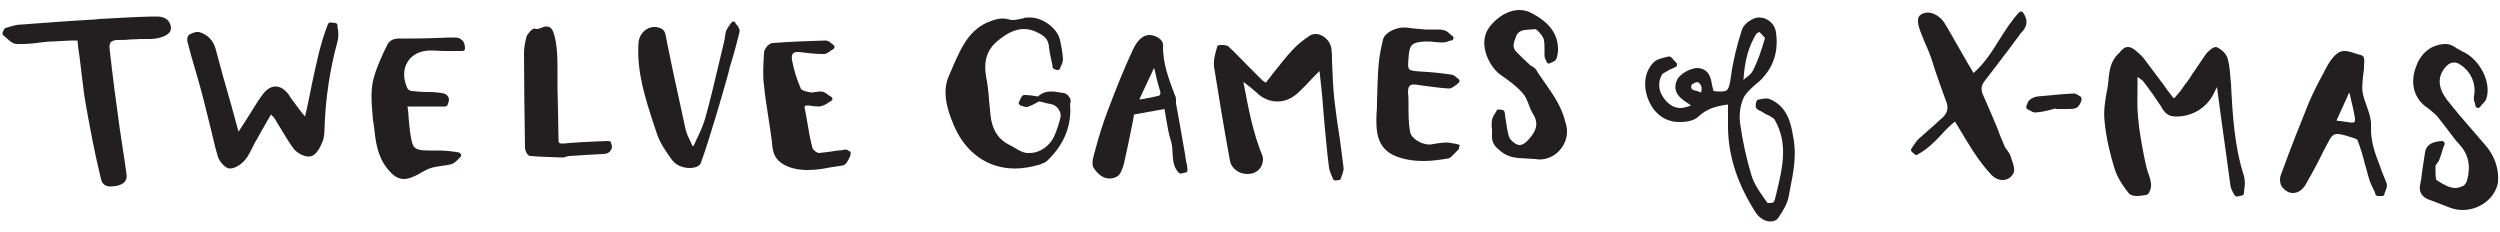 <?xml version="1.0" encoding="utf-8"?>
<!-- Generator: Adobe Illustrator 18.1.0, SVG Export Plug-In . SVG Version: 6.00 Build 0)  -->
<!DOCTYPE svg PUBLIC "-//W3C//DTD SVG 1.1//EN" "http://www.w3.org/Graphics/SVG/1.1/DTD/svg11.dtd">
<svg version="1.1" id="Layer_1" xmlns="http://www.w3.org/2000/svg" xmlns:xlink="http://www.w3.org/1999/xlink" x="0px" y="0px"
	 viewBox="0 0 500 46.5" enable-background="new 0 0 500 46.5" xml:space="preserve">
<g>
	<path fill="#231F20" d="M446.2,16.7l-0.1-0.9c-0.1-1.4-0.2-2.9-0.6-4.2c-0.3-0.9-1.2-1.7-2-2.1c-0.1,0-0.2-0.1-0.3-0.1
		c-0.7,0-1.6,0.9-2,1.4c-0.9,1.3-1.8,2.6-2.6,3.8c-0.5,0.8-1,1.6-1.6,2.3c-0.5,0.7-1,1.5-1.6,2.1c-0.2,0.2-0.3,0.4-0.5,0.6
		c0,0-0.1,0-0.1,0c-0.1,0-0.1,0-0.2-0.1c-0.7-0.9-1.4-1.8-2-2.7c-1.3-1.7-2.6-3.5-3.9-5.2c-0.7-0.8-1.5-1.5-2.3-2
		c-0.3-0.1-0.5-0.2-0.8-0.2c-0.7,0-1.2,0.5-1.6,1c-0.1,0.2-0.3,0.3-0.4,0.4c-1.5,1.5-1.7,3.3-1.9,5l0,0.3c-0.1,0.8-0.2,1.7-0.4,2.5
		c-0.3,1.8-0.6,3.6-0.4,5.5c0.3,3.5,1.2,7,2,9.6c0.5,1.6,1.5,3.3,2.9,5c0.3,0.3,0.8,0.5,1.6,0.5c0.5,0,1.1-0.1,1.8-0.2
		c0.8-0.1,1.1-1.7,1-2.3c-0.1-0.7-0.3-1.5-0.6-2.2c-0.2-0.6-0.4-1.3-0.5-1.9l-0.3-1.4c-0.5-2.6-1-5.3-1.2-7.9
		c-0.2-1.8-0.1-3.8-0.1-5.8c0-0.7,0-1.4,0-2.1c0.1,0,0.1,0.1,0.2,0.1c0.4,0.3,0.7,0.5,0.9,0.7c1.4,1.8,2.7,3.7,3.7,5.2l0,0.1
		c0.6,0.9,1.2,1.8,2.8,1.8c0.1,0,0.1,0,0.2,0c3.3,0,6.2-1.9,7.5-4.7c0.2-0.4,0.4-0.8,0.6-1.2c0.3,2,0.5,4,0.8,6
		c0.6,4.5,1.3,9.2,1.9,13.8c0.1,0.5,0.3,0.9,0.5,1.3c0.1,0.2,0.2,0.3,0.3,0.5c0.1,0.2,0.3,0.3,0.5,0.3c0,0,0.1,0,0.1,0l0.4-0.1
		l0.5-0.1c0.2,0,0.4-0.3,0.4-0.5c0-0.3,0-0.7,0.1-1c0.1-0.8,0.1-1.6-0.1-2.4C446.9,29.4,446.5,23,446.2,16.7z"/>
	<path fill="#231F20" d="M67.5,5.1c0-0.2-0.2-0.5-0.4-0.5l-0.9-0.1c0,0,0,0-0.1,0c-0.2,0-0.4,0.1-0.5,0.3c-1.6,4-2.4,8.3-3.3,12.4
		c-0.4,2-0.8,4.1-1.3,6.1c-1.1-1.3-2-2.6-2.9-3.8L57.8,19c-0.8-1.1-1.7-1.7-2.7-1.7c-0.6,0-1.6,0.3-2.5,1.5
		c-0.9,1.2-1.7,2.5-2.5,3.8c-0.4,0.6-0.8,1.3-1.2,1.9c-0.3,0.5-0.7,1-1.1,1.7c0,0-0.1,0.1-0.1,0.1c-0.1-0.3-0.1-0.5-0.2-0.7
		c-0.4-1.5-0.8-2.9-1.2-4.4c-1.1-3.8-2.2-7.7-3.2-11.5c-0.5-1.7-1.6-2.8-3.3-3.3c-0.1,0-0.2,0-0.4,0c-0.4,0-0.9,0.2-1.5,0.5
		c-0.5,0.3-0.5,1.1-0.4,1.5c0.5,1.9,1,3.8,1.6,5.7c0.7,2.4,1.4,4.9,2,7.4c0.3,1.3,0.7,2.7,1,4c0.5,1.9,0.9,4,1.5,5.9
		c0.3,0.9,1.4,2.3,2.4,2.3c1.1,0,2.3-0.9,3-1.7c0.7-0.8,1.1-1.8,1.6-2.7c0.2-0.4,0.4-0.9,0.7-1.3c0.7-1.3,1.4-2.5,2.2-3.9l0.7-1.2
		c0,0,0.1,0.1,0.1,0.1c0.3,0.3,0.5,0.5,0.7,0.8c0.4,0.7,0.8,1.4,1.2,2c0.8,1.3,1.6,2.7,2.5,3.9c0.7,0.9,2,1.6,3,1.6
		c0.1,0,0.2,0,0.3,0c0.8-0.1,1.6-0.9,2.3-2.5c0.4-0.8,0.6-1.7,0.6-3c0.2-6.3,1.1-12,2.6-17.5c0.2-0.8,0.2-1.6,0.1-2.4
		C67.5,5.7,67.5,5.4,67.5,5.1z"/>
	<path fill="#231F20" d="M31.2,3.3c-0.2,0-0.4,0-0.5,0l-0.3,0c-3.6,0.1-7.2,0.3-10.6,0.5l-0.9,0.1c-5.6,0.3-10.2,0.7-14.5,1
		C3.5,4.9,2.8,5.1,2.1,5.3C1.8,5.4,1.5,5.5,1.1,5.6C1,5.6,0.9,5.7,0.8,5.9L0.5,6.5C0.5,6.8,0.5,7,0.7,7.1c0.2,0.2,0.5,0.4,0.7,0.6
		c0.6,0.6,1.3,1.1,2,1.1c0.2,0,0.4,0,0.6,0c1.4,0,2.7-0.1,4.1-0.3c0.8-0.1,1.5-0.2,2.3-0.2c1.3-0.1,2.6-0.1,3.9-0.2
		c0.4,0,0.8,0,1.2,0c0.1,1.1,0.2,2.1,0.4,3.2c0.3,2.6,0.6,5,0.9,7.4c0.5,3.3,1.2,6.7,1.8,9.9l0.2,0.9c0.4,2.1,0.9,4.2,1.4,6.3
		c0.2,1,0.9,1.5,1.9,1.5c0.4,0,0.8-0.1,1.1-0.1c1.6-0.3,2.3-1.1,2.1-2.4c-0.1-0.9-0.3-1.9-0.4-2.8c-0.3-2.2-0.7-4.4-1-6.6
		c-0.7-5-1.4-10.4-2-15.8c0-0.4,0-0.9,0.3-1.2C22.6,8.1,23,8,23.5,8c0.8,0,1.6,0,2.4-0.1c0.8,0,1.6-0.1,2.4-0.1c0.4,0,0.9,0,1.3,0
		c0.1,0,0.2,0,0.4,0c1.3,0,3-0.4,3.8-1.2c0.3-0.3,0.4-0.7,0.4-1.1C33.9,3.3,31.9,3.3,31.2,3.3z"/>
	<path fill="#231F20" d="M268,28c-0.4-2.5-0.8-5.2-1.1-7.8c-0.3-2.7-0.4-5.4-0.5-8.1c0-0.7,0-1.4-0.1-2.2c-0.1-1.6-1.6-3.1-3.2-3.1
		h0c-0.4,0-0.8,0.1-1.1,0.3c-1.4,0.9-2.6,1.9-3.6,3c-1.4,1.5-2.6,3.1-3.9,4.7c-0.4,0.6-0.9,1.1-1.3,1.7c0,0-0.1,0-0.1,0
		c-0.3-0.2-0.5-0.3-0.7-0.5c-0.8-0.8-1.6-1.6-2.4-2.4c-1.4-1.4-2.8-2.9-4.3-4.3C245.5,9.1,245,9,244.4,9c-0.5,0-1,0-1,0.5
		c-0.1,0.2-0.1,0.5-0.2,0.7c-0.3,1-0.5,2.1-0.4,3.1c0.9,5.7,1.9,11.8,3.2,18.9c0.3,1.5,1.8,2.6,3.5,2.6c0.9,0,1.7-0.3,2.3-0.9
		c0.6-0.6,1-1.9,0.7-2.7c-1.9-4.6-2.8-9.4-3.8-14.7c0,0,0-0.1,0-0.1c0.1,0.1,0.3,0.2,0.4,0.3c0.8,0.6,1.5,1.2,2.2,1.8
		c1.2,1.2,2.7,1.8,4.2,1.8c1.6,0,3-0.7,4.3-1.9c1-1,2-2,3.1-3.2l1-1l0.2,1.8c0.2,1.9,0.4,3.6,0.5,5.3c0.1,1.2,0.2,2.3,0.3,3.5
		c0.3,2.9,0.5,5.8,0.9,8.7c0.1,0.6,0.3,1.1,0.5,1.6c0.1,0.2,0.2,0.4,0.3,0.7c0.1,0.2,0.3,0.3,0.5,0.3c0,0,0,0,0,0l0.7-0.1
		c0.2,0,0.4-0.2,0.4-0.4c0.1-0.2,0.1-0.4,0.2-0.6c0.2-0.5,0.4-1.1,0.3-1.6C268.5,31.7,268.2,29.8,268,28z"/>
	<path fill="#231F20" d="M212.7,18.6c-0.2,0-0.4-0.1-0.7-0.1c-0.6-0.1-1.1-0.2-1.7-0.2c-1.1,0-2,0.3-2.7,1c-0.2,0-0.4-0.1-0.6-0.1
		c-0.6-0.1-1.3-0.2-1.9-0.2l-0.2,0c-0.5,0-0.7,0.5-0.9,1c-0.1,0.1-0.1,0.3-0.2,0.4c-0.1,0.1-0.1,0.3,0,0.4c0.1,0.1,0.2,0.3,0.3,0.3
		c0.1,0,0.2,0.1,0.4,0.1c0.3,0.1,0.5,0.2,0.8,0.2c0.1,0,0.2,0,0.4-0.1c0.6-0.2,1.2-0.5,1.7-0.8c0.1-0.1,0.3-0.2,0.4-0.2c0,0,0,0,0,0
		c0,0,0,0,0,0c0.2,0,0.4,0.1,0.6,0.1c0.6,0.2,1.1,0.3,1.7,0.4c0.7,0.1,1.4,0.6,1.7,1.2c0.4,0.6,0.4,1.3,0.2,1.9
		c-0.3,1-0.6,2.1-1.1,3.2c-0.9,2.1-2.9,3.5-5,3.5c-0.2,0-0.4,0-0.6,0c-0.7-0.1-1.5-0.5-2.3-1c-0.3-0.2-0.7-0.4-1.1-0.6
		c-2.2-1.1-3.5-3-3.8-6c-0.1-1-0.2-2.1-0.3-3.1c-0.1-1.6-0.3-3.2-0.6-4.7c-0.5-2.9,0.2-5.3,2.3-7c1.9-1.6,3.6-2.4,5.3-2.4
		c1,0,2,0.3,2.9,0.8c1.4,0.7,2,1.5,2.1,2.8c0.1,1,0.3,1.9,0.5,2.8c0.1,0.4,0.2,0.8,0.2,1.2c0,0.2,0.2,0.3,0.3,0.4l0.3,0.1l0.2,0.1
		c0.1,0,0.1,0,0.2,0c0.2,0,0.4-0.1,0.5-0.3c0.1-0.2,0.1-0.3,0.2-0.5c0.2-0.4,0.4-0.9,0.4-1.4c-0.1-1.2-0.3-2.5-0.6-3.8
		c-0.5-2.3-3.4-4.5-6-4.5c-0.2,0-0.4,0-0.6,0c-0.3,0-0.6,0.1-0.9,0.2c-0.6,0.1-1.3,0.3-1.9,0.3c-0.3,0-0.5,0-0.7-0.1
		c-0.5-0.1-0.9-0.2-1.4-0.2c-1.2,0-2.3,0.5-3.3,0.9c-3.6,1.8-5,5.1-6.4,8.2c-0.3,0.7-0.6,1.4-0.9,2.1c-1.6,3.3-0.5,6.9,0.8,10
		c2.3,5.6,6.8,8.8,12.3,8.8c1.6,0,3.3-0.3,5-0.8c0.5-0.2,1.1-0.4,1.5-0.8c3.4-3.3,4.9-7.1,4.5-11.4C214.5,20,213.6,18.7,212.7,18.6z
		"/>
	<path fill="#231F20" d="M404.6,2.5c-0.1-0.1-0.2-0.2-0.4-0.2c0,0,0,0,0,0c-0.1,0-0.3,0.1-0.4,0.2c-1.5,1.6-2.7,3.5-3.9,5.4
		c-1.5,2.4-3,4.8-5.2,6.7l-0.4-0.7c-0.5-0.8-0.9-1.5-1.3-2.2c-0.4-0.7-0.8-1.4-1.2-2.1c-1-1.7-2-3.6-3.1-5.3
		c-0.5-0.7-1.4-1.4-2.4-1.7c-0.2,0-0.4-0.1-0.6-0.1c-0.7,0-1.5,0.2-1.9,0.8c-0.3,0.5-0.3,1.3,0.1,2.5c0.3,0.8,0.6,1.6,0.9,2.3
		c0.3,0.7,0.6,1.4,0.9,2.1c0.5,1.2,0.9,2.5,1.3,3.8c0.7,2,1.4,4.1,2.2,6.2c0.6,1.5,0.3,2.5-1,3.6c-0.4,0.3-0.8,0.7-1.1,1
		c-1.1,1-2.3,2-3.4,3c-0.4,0.4-0.7,0.9-1,1.3c-0.1,0.2-0.3,0.4-0.4,0.6c-0.2,0.2-0.1,0.5,0.1,0.7l0.6,0.5c0.1,0.1,0.2,0.1,0.3,0.1
		c0.1,0,0.2,0,0.2-0.1c1.9-1,3.4-2.5,4.8-4c0.8-0.9,1.7-1.8,2.7-2.6c0.3,0.5,0.6,1,0.9,1.5c0.9,1.5,1.8,3,2.7,4.4
		c1.3,2,2.5,3.5,3.7,4.8c0.6,0.6,1.4,1,2.2,1c0.9,0,1.6-0.4,2.1-1.2c0.5-0.7,0.1-1.9-0.3-3c-0.1-0.2-0.1-0.4-0.2-0.6
		c-0.1-0.4-0.4-0.8-0.7-1.2c-0.2-0.3-0.4-0.5-0.5-0.8c-0.5-1.2-1-2.3-1.4-3.5c-0.9-2.1-1.8-4.3-2.8-6.5c-0.6-1.2-0.5-2.1,0.3-3.1
		c0.7-0.9,1.3-1.7,2-2.6c1.6-2.1,3.3-4.3,4.9-6.5c0.1-0.1,0.1-0.2,0.2-0.3C405,5.8,406,4.5,404.6,2.5z"/>
	<path fill="#231F20" d="M353.9,19.8c-0.2-0.1-0.4-0.1-0.7-0.1c-0.5,0-0.9,0.1-1.4,0.2l-0.1,0c-0.3,0.1-0.5,0.4-0.5,0.7
		c-0.1,0.5-0.1,0.9,0.1,1.1c0.3,0.3,0.7,0.5,1,0.6c0.2,0.1,0.3,0.2,0.5,0.3c0.2,0.2,0.5,0.3,0.8,0.4c0.5,0.3,1.1,0.6,1.3,0.9
		c2.8,4.8,1.6,9.6,0.4,14.7c-0.1,0.4-0.2,0.8-0.3,1.2c-0.1,0.4-0.3,0.7-0.4,0.7c-0.2,0.1-0.6,0.1-0.9,0.1c-0.1,0-0.2,0-0.2,0
		c-0.2-0.3-0.5-0.7-0.7-1c-1-1.4-2-2.9-2.5-4.5c-1-3.3-1.8-6.9-2.3-10.6c-0.2-1.8,0.1-3.7,0.8-5.1c0.5-0.9,1.4-1.7,2.3-2.5
		c0.5-0.4,1.1-0.9,1.5-1.4c2.2-2.4,3.1-5.4,2.6-9c-0.2-1.7-1.7-3-3.3-3c-0.1,0-0.2,0-0.3,0c-1.1,0.1-2.8,1.2-3.2,2.4
		c-1,3.1-1.8,6.3-2.2,9.3c-0.4,2.8-0.6,3.1-2.1,3.1c-0.3,0-0.8,0-1.4-0.1c-0.1-0.4-0.2-0.8-0.3-1.2c-0.2-1.4-0.6-3.2-2.8-3.4
		c0,0-0.1,0-0.1,0c-1.3,0-3.5,1.1-4.1,2.4c-1.1,2.5,0.8,3.8,2.4,4.8c0.1,0.1,0.3,0.2,0.4,0.3c-0.8,0.3-1.5,0.5-2.1,0.5
		c-1,0-1.8-0.4-2.6-1.1c-1.2-1.2-2.4-3.2-1.1-5.6c0.1-0.2,0.6-0.4,0.9-0.6c0.2-0.1,0.4-0.2,0.5-0.3c0.3-0.1,0.6-0.3,0.9-0.4
		c0.1-0.1,0.3-0.1,0.4-0.2c0.2-0.1,0.3-0.2,0.3-0.4c0-0.2,0-0.3-0.1-0.4c-0.1-0.1-0.2-0.3-0.4-0.4c-0.4-0.5-0.7-0.9-1.1-0.9
		c0,0-0.1,0-0.1,0c-1.2,0.3-2.4,0.5-3.1,1.3c-1.6,1.7-2,4.4-1.1,6.9c0.9,2.6,2.8,4.4,5.2,4.8c0.4,0.1,0.9,0.1,1.4,0.1
		c0.7,0,2.6-0.1,3.6-1.1c1.7-1.6,3.6-2.1,5.9-2.4c0,0.4,0,0.8,0,1.2c0,1.2,0,2.4,0,3.5c0.1,5.9,2,11.4,5.6,17c0.7,1,1.8,1.7,2.9,1.7
		c0.7,0,1.3-0.3,1.6-0.8c0.8-1.2,1.7-2.6,2-4c0.1-0.5,0.2-1.1,0.3-1.6c0.7-3.5,1.4-7.1,0.6-10.7C358.2,24.6,357.4,21.2,353.9,19.8z
		 M348.7,16c0.2-3.8,1-6.7,2.6-9.3c0.1-0.1,0.4-0.2,0.6-0.3c0.8,0.8,1,1.1,1.1,1.2c-0.7,2.5-1.5,4.7-2.4,6.5
		c-0.3,0.6-0.9,1.1-1.6,1.6C348.8,15.9,348.8,15.9,348.7,16z M338.3,17c0.1-0.2,0.9-0.6,1.2-0.6c0.8,0.4,1,1.2,0.7,2.1
		c-0.3-0.1-0.5-0.2-0.8-0.3C338.4,18,338.1,17.8,338.3,17z"/>
	<path fill="#231F20" d="M476.1,33.5c-1-2.6-2-5.1-1.9-8.1c0.1-1.5-0.4-2.9-0.9-4.3c-0.3-0.9-0.7-1.9-0.8-2.8c-0.1-0.9,0-1.9,0.1-3
		c0.1-0.5,0.1-1.1,0.2-1.6l0-0.4c0.1-1.3,0.1-2-0.4-2.2c-0.2-0.1-0.5-0.2-0.7-0.2c-0.9-0.3-1.9-0.7-2.8-0.7c-0.4,0-0.8,0.1-1,0.2
		c-1.3,0.7-2.2,2.3-2.9,3.6c-0.1,0.2-0.2,0.4-0.3,0.6c-1.2,2.2-2.2,4.2-3,6.1c-1.7,4.2-3.5,8.7-5.6,14.5c-0.2,0.7-0.1,1.7,0.4,2.3
		c0.6,0.7,1.3,1.1,2.1,1.1c1,0,1.9-0.6,2.6-1.8c1.2-2.1,2.4-4.3,3.4-6.4c0.3-0.6,0.6-1.1,0.9-1.7c0.8-1.6,1.2-1.9,2-1.9
		c0.4,0,0.9,0.1,1.6,0.3l0.3,0.1c0.6,0.2,1.9,0.5,2.1,0.8c0.6,1.6,1.1,3.2,1.5,4.9c0.3,0.9,0.5,1.9,0.8,2.8c0.2,0.8,0.6,1.5,0.9,2.2
		c0.2,0.3,0.3,0.6,0.4,1c0.1,0.2,0.3,0.3,0.5,0.3c0,0,0,0,0,0l0.4,0l0.5,0c0.2,0,0.4-0.2,0.4-0.4c0-0.2,0.1-0.4,0.2-0.6
		c0.2-0.5,0.4-1.1,0.2-1.6C476.9,35.5,476.4,34.5,476.1,33.5z M470.9,24.4c-0.1,0.1-0.2,0.1-0.4,0.1c-0.1,0-0.2,0-0.4,0
		c-0.6-0.1-1.3-0.2-2.1-0.3c-0.2,0-0.4,0-0.7-0.1l1-2.2l1.5-3.3l0.1,0c0.1,0.4,0.2,0.8,0.3,1.3c0.3,1.2,0.6,2.5,0.8,3.8
		C471,24,471,24.2,470.9,24.4z"/>
	<path fill="#231F20" d="M497.3,29.3c-1-1.2-2.1-2.4-3.1-3.6c-1.6-1.8-3.2-3.7-4.7-5.6c-2-2.6-2.1-4.9-0.2-6.9
		c0.5-0.5,1-0.7,1.5-0.7c0.4,0,0.8,0.1,1.2,0.4c2.1,1.3,3.3,3.8,2.8,6.3c-0.1,0.5,0,1,0.2,1.5c0,0.2,0.1,0.4,0.1,0.5
		c0,0.2,0.2,0.3,0.4,0.4c0,0,0.1,0,0.1,0c0.1,0,0.3-0.1,0.4-0.2c0.1-0.2,0.3-0.3,0.4-0.5c0.4-0.4,0.8-0.8,0.9-1.3
		c1-3.2-1.4-7.8-4.8-9.3c-0.4-0.2-0.7-0.4-1.1-0.6c-0.7-0.5-1.4-0.9-2.2-0.9c0,0,0,0,0,0c-2.5,0-4.6,1.4-5.7,3.8
		c-1.3,2.9-1.1,5.5,0.4,7.5c0.5,0.7,1.2,1.2,1.9,1.7c0.6,0.5,1.1,0.9,1.6,1.4c0.7,0.9,1.4,1.8,2.1,2.7c0.8,1,1.5,2.1,2.4,3
		c1.8,2,2.3,4.3,1.5,7.2c-0.1,0.4-0.5,1-0.8,1.1c-0.5,0.2-1,0.4-1.5,0.4c-1.2,0-2.4-0.7-3.5-1.4l-0.3-0.2c-0.2-0.2-0.2-1.5-0.2-2.1
		c0-0.3,0-0.5,0-0.7c0-0.1,0.1-0.3,0.3-0.5c0.1-0.2,0.3-0.4,0.4-0.6c0.3-0.7,0.5-1.4,0.7-2.1c0.1-0.3,0.2-0.7,0.4-1.1
		c0.1-0.2,0-0.3-0.1-0.5c-0.1-0.1-0.2-0.2-0.4-0.2c0,0,0,0,0,0c-1.4,0.1-3.1,0.4-3.4,2.3c-0.2,1.3-0.4,2.7-0.6,4
		c-0.1,0.9-0.2,1.7-0.4,2.6c-0.3,2.1,1.4,2.7,2,2.9c1.3,0.5,2.6,1,3.9,1.5c0.8,0.3,1.7,0.5,2.6,0.5c3.4,0,6.5-2.3,7.1-5.5
		C499.8,34,499.1,31.5,497.3,29.3z"/>
	<path fill="#231F20" d="M91,7.5C91,7.5,91,7.5,91,7.5c-0.2,0-0.4,0-0.6,0l-0.2,0c-2.7,0.1-5.4,0.2-8.1,0.2l-0.9,0
		c-0.2,0-0.4,0-0.6,0c-0.2,0-0.5,0-0.7,0c-0.9,0-2,0.2-2.5,1.4c-0.2,0.4-0.4,0.8-0.6,1.2c-0.9,2-1.9,4.2-2.3,6.4
		c-0.4,2.4-0.1,4.9,0.1,7.4l0.1,0.5l0.1,0.7c0.3,2.8,0.6,5.7,2.5,8.2c0.9,1.2,2,2.3,3.5,2.3c0.8,0,1.6-0.3,2.8-0.9
		c0.2-0.1,0.3-0.2,0.5-0.3c0.7-0.4,1.4-0.8,2.1-1c0.6-0.2,1.3-0.3,2-0.4c0.7-0.1,1.5-0.2,2.2-0.4c0.5-0.2,0.9-0.6,1.3-1
		c0.1-0.2,0.3-0.3,0.4-0.4c0.1-0.1,0.2-0.3,0.1-0.5s-0.2-0.3-0.4-0.4c-1.6-0.3-3-0.4-4.4-0.4c-0.3,0-0.6,0-0.9,0c-0.2,0-0.4,0-0.6,0
		c-1.8,0-3-0.1-3.4-1.3c-0.5-1.7-0.6-3.5-0.8-5.5c0-0.7-0.1-1.3-0.2-2H89c0.2,0,0.4-0.1,0.5-0.3c0.3-0.7,0.4-1.3,0.1-1.7
		c-0.4-0.7-1.3-0.7-2.1-0.8c-0.7-0.1-1.5-0.1-2.2-0.1c-1,0-1.9-0.1-2.9-0.2c-0.4,0-0.8-0.3-0.9-0.5c-0.9-1.9-0.9-3.8,0-5.3
		c0.9-1.5,2.6-2.3,4.6-2.3c0.2,0,0.3,0,0.5,0c0.6,0,1.3,0.1,2.2,0.1c0.6,0,1.2,0,1.8,0c0.6,0,1.2,0,1.9,0c0.3,0,0.5-0.2,0.5-0.5
		c0-0.7-0.2-1.3-0.5-1.6C92,7.6,91.5,7.5,91,7.5z"/>
	<path fill="#231F20" d="M309,16.6c-0.6-0.9-1.3-1.8-1.8-2.7c-0.2-0.3-0.6-0.5-0.9-0.7c-0.2-0.1-0.3-0.2-0.4-0.3
		c-1-0.9-1.8-1.7-2.6-2.5c-0.9-0.9-0.6-1.8-0.1-3.1c0.5-1.3,1.6-1.3,2.8-1.4c0.3,0,0.7,0,1-0.1c0.3,0,1.3,1,1.7,1.9
		c0.2,0.6,0.2,1.4,0.2,2.2c0,0.4,0,0.9,0,1.3c0,0.3,0.2,0.6,0.3,0.9c0.1,0.1,0.1,0.2,0.1,0.3c0.1,0.1,0.2,0.2,0.3,0.3
		c0.1,0,0.1,0,0.2,0c0.1,0,0.2,0,0.2-0.1c0.1,0,0.2-0.1,0.3-0.1c0.3-0.1,0.7-0.3,0.9-0.6c0.3-0.5,0.3-1.1,0.4-1.7
		c0.1-3.3-1.6-5.7-5.5-7.7c-0.7-0.3-1.4-0.5-2.2-0.5c-2.7,0-5.3,2.1-6.4,4c-1.8,3.2,0.5,7.6,2.8,9.1c1.3,0.9,3,2.1,4.3,3.6
		c0.5,0.6,0.8,1.3,1.1,2.1c0.2,0.6,0.5,1.3,0.8,1.8c1.1,1.7,1,3-0.2,4.6c-1,1.3-1.7,1.8-2.4,1.8c-0.5,0-1-0.3-1.7-1
		c-0.5-0.5-0.6-1.5-0.8-2.4c-0.1-0.4-0.1-0.9-0.2-1.3c-0.1-0.4-0.1-0.8-0.2-1.3c0-0.2,0-0.4-0.1-0.6c0-0.2-0.2-0.4-0.4-0.4l-0.6-0.1
		l-0.1,0c0,0-0.1,0-0.1,0c-0.2,0-0.4,0.1-0.4,0.3c-0.1,0.2-0.2,0.3-0.3,0.5c-0.3,0.4-0.5,0.8-0.6,1.3c-0.1,0.6-0.1,1.3,0,1.9
		c0,0.4,0,0.8,0,1.2c-0.1,1.6,0.8,2.4,1.8,3.2c1.6,1.3,3.3,1.3,5,1.4c0.6,0,1.2,0.1,1.8,0.1c0.3,0,0.5,0.1,0.8,0.1
		c1.8,0,3.4-0.8,4.5-2.3c1.1-1.5,1.4-3.3,0.8-5.1C312.4,21.5,310.7,19,309,16.6z"/>
	<path fill="#231F20" d="M170,30.3l-0.4-0.2l-0.1-0.1c-0.1,0-0.2-0.1-0.3-0.1c0,0,0,0-0.1,0c-0.5,0.1-1,0.2-1.5,0.2
		c-1.3,0.2-2.6,0.4-3.8,0.5c-0.4,0-1.2-0.6-1.3-1c-0.5-1.8-0.8-3.7-1.1-5.5c-0.1-0.7-0.3-1.5-0.4-2.2c-0.1-0.3-0.1-0.6,0-0.7
		c0.1-0.1,0.3-0.1,0.5-0.1c0,0,0.1,0,0.1,0c0.3,0,0.5,0,0.8,0.1c0.4,0,0.8,0.1,1.2,0.1c0.3,0,0.5,0,0.7-0.1c0.5-0.1,1-0.4,1.4-0.7
		c0.2-0.1,0.3-0.2,0.5-0.3c0.2-0.1,0.2-0.2,0.3-0.4c0-0.2-0.1-0.3-0.2-0.4c-0.2-0.1-0.3-0.2-0.5-0.3c-0.4-0.3-0.9-0.7-1.4-0.8
		c-0.1,0-0.3,0-0.4,0c-0.3,0-0.6,0.1-0.9,0.1c-0.3,0-0.5,0.1-0.7,0.1c-0.1,0-0.1,0-0.2,0c-1.7-0.3-1.9-0.6-2-0.7
		c-0.8-1.8-1.4-3.7-1.8-5.8c-0.1-0.6,0-1.1,0.2-1.3c0.2-0.2,0.5-0.3,0.9-0.3c0.1,0,0.2,0,0.3,0c1.6,0.2,3.2,0.4,4.8,0.4l0.2,0
		c0.5,0,1-0.4,1.4-0.7c0.2-0.1,0.3-0.2,0.5-0.3c0.1-0.1,0.2-0.2,0.2-0.4c0-0.2-0.1-0.3-0.2-0.4c-0.1-0.1-0.2-0.2-0.4-0.3
		c-0.3-0.3-0.7-0.6-1.2-0.6c0,0,0,0,0,0c-2.9,0.1-6.7,0.2-10.6,0.5c-0.8,0.1-1.7,1.2-1.7,2c-0.1,2-0.3,4.3,0,6.5
		c0.2,2,0.5,4,0.8,5.9c0.3,2.1,0.7,4.3,0.9,6.5c0.3,2.4,1.8,3.3,3.3,3.9c1.1,0.4,2.3,0.6,3.7,0.6c1.5,0,3-0.2,4.4-0.5
		c0.9-0.1,1.8-0.3,2.6-0.4c0.6-0.1,0.9-0.6,1.2-1.2c0.1-0.2,0.2-0.4,0.3-0.6c0.1-0.1,0.1-0.3,0.1-0.4
		C170.2,30.5,170.1,30.4,170,30.3z"/>
	<path fill="#231F20" d="M147.1,4.6c-0.1-0.2-0.2-0.3-0.4-0.3c0,0,0,0,0,0c-0.2,0-0.3,0.1-0.4,0.2c-0.1,0.1-0.2,0.3-0.3,0.4
		c-0.2,0.3-0.5,0.7-0.7,1.1c-0.2,0.4-0.2,0.9-0.3,1.3c0,0.2-0.1,0.5-0.1,0.7c-0.3,1.4-0.7,2.8-1,4.2c-0.9,3.8-1.8,7.7-2.9,11.6
		c-0.4,1.3-1,2.7-1.6,3.9c-0.2,0.5-0.5,1-0.7,1.5l-0.2,0c-0.1-0.3-0.3-0.6-0.4-0.9c-0.4-0.8-0.8-1.6-1-2.5c-0.9-4-1.7-8-2.6-12
		c-0.4-2.1-0.9-4.2-1.3-6.4c-0.1-0.7-0.3-1.3-0.8-1.6c-0.5-0.3-1-0.4-1.5-0.4c-1.7,0-3.1,1.4-3.2,3.2c-0.4,5.8,1.4,11.2,3.1,16.4
		c0.2,0.5,0.3,1,0.5,1.5c0.6,2,1.9,3.8,3.1,5.5l0.2,0.2c0.7,0.9,2.1,1.4,3.3,1.4c1.2,0,2.1-0.4,2.3-1.1c1.1-3,2-6.1,2.9-9
		c0.9-2.9,1.7-5.8,2.5-8.6l0.4-1.6l0.3-1c0.6-1.9,1.1-3.9,1.6-5.9c0.1-0.5-0.2-1-0.5-1.4C147.2,4.9,147.1,4.7,147.1,4.6z"/>
	<path fill="#231F20" d="M237,30.8c-0.4-2.1-0.7-4.2-1.1-6.3c-0.2-1.3-0.5-2.5-0.7-3.8c0-0.1,0-0.3,0-0.5c0-0.3,0-0.6-0.1-0.9
		l-0.1-0.2c-1.3-3.4-2.5-6.6-2.4-10.2c0-0.8-1-1.4-1-1.4c-0.6-0.3-1.1-0.5-1.7-0.5c-1.3,0-2.4,1-3.3,2.9c-1.7,3.6-3.3,7.6-5,12.1
		c-1,2.6-1.8,5.2-2.5,7.8l-0.3,1.1c-0.4,1.4-0.4,2.2,0,2.8c1,1.4,2,2,3.1,2c0.5,0,1-0.1,1.5-0.4c0.6-0.3,1-1.2,1.4-2.6
		c0.6-2.6,1.1-5.1,1.6-7.6c0.2-0.8,0.3-1.5,0.4-2.2l6.1-1.1c0.1,0.6,0.2,1.2,0.3,1.8c0.3,1.6,0.5,3.2,1,4.6c0.2,0.7,0.3,1.5,0.3,2.3
		c0.1,1.4,0.1,2.9,1.3,4.1c0.1,0.1,0.2,0.1,0.3,0.1c0,0,0.1,0,0.1,0l0.5-0.1l0.4-0.1c0.3,0,0.4-0.3,0.4-0.5c0-0.3-0.1-0.7-0.1-1
		C237.2,32.3,237.1,31.6,237,30.8z M232.1,18.5c0,0.1-0.1,0.5-0.2,0.6c-1.1,0.3-2.2,0.5-3.3,0.7c-0.2,0-0.5,0.1-0.7,0.1l0-0.1
		l2.9-6.2c0.1,0.2,0.1,0.4,0.2,0.6C231.3,15.8,231.7,17.2,232.1,18.5z"/>
	<path fill="#231F20" d="M291.7,28.9c-0.4-0.1-0.7-0.2-1-0.2c-0.5-0.1-0.9-0.2-1.3-0.2c-0.1,0-0.1,0-0.2,0c-0.6,0-1.3,0.1-1.9,0.2
		c-0.4,0.1-0.8,0.1-1.2,0.2c-0.1,0-0.2,0-0.3,0c-1.5,0-3.6-1.2-3.8-2.6c-0.3-1.7-0.3-3.5-0.3-5.3c0-0.8,0-1.7-0.1-2.5
		c0-0.6,0.1-1.1,0.3-1.3c0.2-0.2,0.4-0.3,0.8-0.3c0.1,0,0.3,0,0.4,0c0.4,0.1,0.8,0.1,1.3,0.2c1.7,0.2,3.5,0.5,5.3,0.6
		c0,0,0.1,0,0.1,0c0.5,0,1-0.4,1.4-0.7c0.2-0.1,0.3-0.3,0.5-0.4c0.1-0.1,0.2-0.3,0.2-0.4c0-0.2-0.1-0.3-0.2-0.4
		c-0.1-0.1-0.3-0.2-0.4-0.3c-0.3-0.3-0.7-0.6-1.2-0.6c-2-0.3-4.1-0.5-6.1-0.6c-2.5-0.2-2.5-0.2-2.3-2.7c0.2-2.7,0.6-3.1,3.2-3.3
		c0.1,0,0.2,0,0.4,0c0.5,0,1,0,1.5,0.1c0.5,0,1.1,0.1,1.6,0.1c0.5,0,1-0.1,1.4-0.3c0.2-0.1,0.4-0.1,0.5-0.1c0.2,0,0.3-0.2,0.4-0.4
		c0-0.2,0-0.4-0.2-0.5c-0.2-0.1-0.3-0.2-0.5-0.4c-0.4-0.4-0.8-0.7-1.4-0.8c-0.4-0.1-0.7-0.1-1.2-0.1c-0.3,0-0.6,0-0.9,0
		c-0.3,0-0.6,0-0.9,0c-0.2,0-0.3,0-0.5,0c-1.2-0.1-2.6-0.2-3.9-0.4c-0.1,0-0.3,0-0.5,0c-1.4,0-3.7,0.9-4.1,2.4
		c-0.5,2.1-0.8,3.8-0.9,5.3c-0.2,2.4-0.2,4.7-0.3,7.1c0,0.8,0,1.6-0.1,2.4c-0.1,3.1-0.2,7,4,8.6c1.6,0.6,3.4,0.9,5.4,0.9
		c1.5,0,3.1-0.2,4.9-0.5c0.5-0.1,0.8-0.5,1.3-1c0.2-0.2,0.5-0.5,0.8-0.8c0.1-0.1,0.2-0.3,0.1-0.5C292.1,29.1,291.9,29,291.7,28.9z"
		/>
	<path fill="#231F20" d="M121.6,28.2C121.6,28.2,121.6,28.2,121.6,28.2l-2.6,0.1c-2.2,0.1-4.2,0.2-6.2,0.4c-0.1,0-0.3,0-0.4,0
		c-0.5,0-0.7-0.1-0.7-0.7c0-2-0.1-4.1-0.1-6c0-1.4-0.1-2.8-0.1-4.2c0-0.9,0-1.8,0-2.8c0-1.5,0-3.1-0.1-4.6c-0.1-1.4-0.3-2.7-0.7-3.9
		c-0.3-0.8-0.7-1.2-1.4-1.2c-0.4,0-0.7,0.1-1.1,0.3c-0.3,0.1-0.6,0.2-0.8,0.2c-0.1,0-0.1,0-0.2,0c-0.1,0-0.2-0.1-0.3-0.1
		c-0.5,0-1.4,1.1-1.6,1.6c-0.3,1.2-0.5,2.3-0.5,3.3c0,5.7,0.1,11.9,0.2,18.9c0,0.5,0.4,1.7,1.1,1.7c2.2,0.2,4.5,0.2,6.4,0.3
		c0,0,0,0,0,0c0.3,0,0.6-0.1,0.9-0.2c0.2-0.1,0.4-0.1,0.6-0.1c1-0.1,2-0.1,3-0.2c1.2-0.1,2.4-0.1,3.6-0.2c0.8,0,1.3-0.3,1.6-0.8
		c0.3-0.5,0.2-1-0.1-1.7C122,28.3,121.8,28.2,121.6,28.2z"/>
	<path fill="#231F20" d="M414.8,18.7C414.8,18.7,414.7,18.7,414.8,18.7c-2.5,0.1-5,0.4-7.4,0.6c-0.5,0.1-1,0.3-1.5,0.7
		c-0.3,0.3-0.4,0.6-0.5,0.9c0,0.1-0.1,0.2-0.1,0.3c-0.1,0.1-0.1,0.3,0,0.4c0,0.1,0.1,0.2,0.3,0.3c0.1,0.1,0.2,0.1,0.4,0.2
		c0.3,0.2,0.7,0.4,1,0.4c0,0,0.1,0,0.1,0c1.1-0.1,2.2-0.3,3.2-0.6c0.3-0.1,0.5-0.1,0.8-0.2c0.1,0.1,0.2,0.1,0.3,0.1c0.3,0,0.6,0,1,0
		c0.3,0,0.7,0,1,0c0.6,0,1.1,0,1.5-0.1c0.8-0.1,1.3-1.2,1.4-1.7c0.1-0.3-0.1-0.6-0.2-0.7C416,19.3,415.3,18.7,414.8,18.7z"/>
</g>
</svg>
